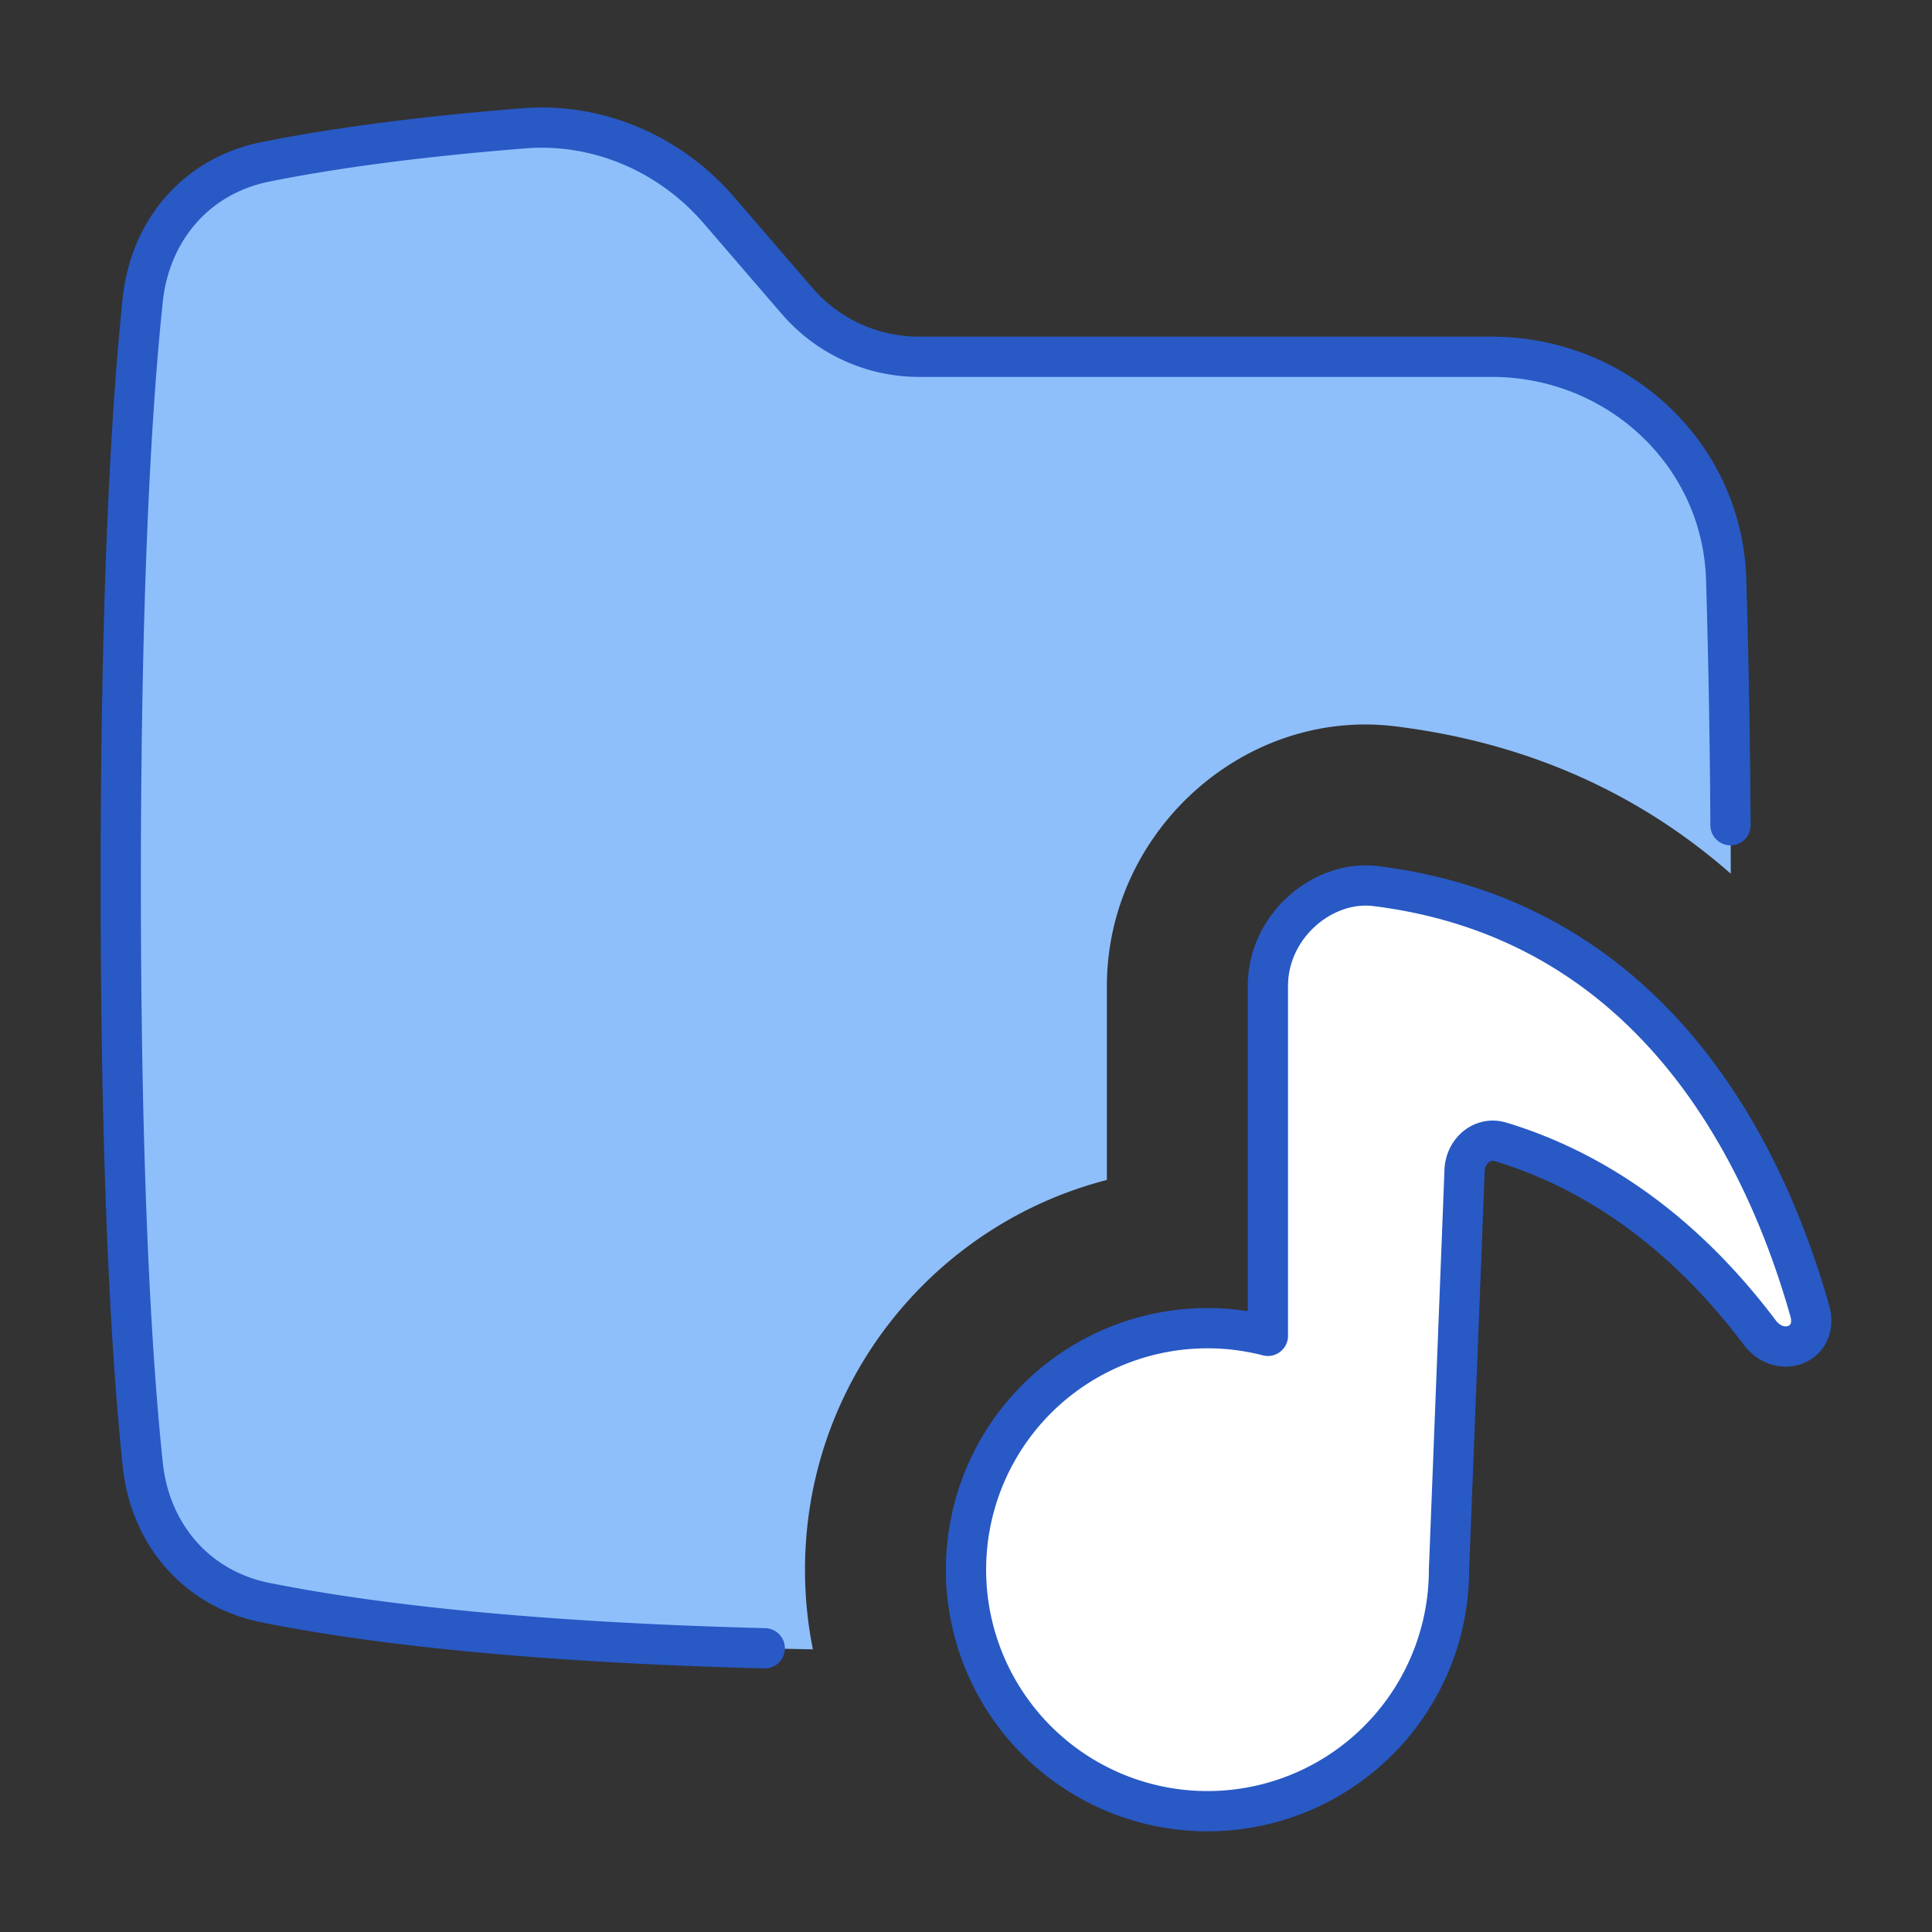 <svg xmlns="http://www.w3.org/2000/svg" fill="none" viewBox="0 0 48 48" id="Play-List-Folder--Streamline-Plump">
  <rect x="0" y="0" width="48" height="48" fill="#333333" stroke="none"/>
  <desc>
    Play List Folder Streamline Icon: https://streamlinehq.com
  </desc>
  <g id="play-list-folder--player-television-movies-slider-media-tv-players-video">
    <path id="Subtract" fill="#8fbffa" d="M17.86 5.22c-1.208 -1.4 -3 -2.18 -4.844 -2.032 -2.936 0.233 -5.012 0.549 -6.429 0.835 -1.705 0.344 -2.858 1.695 -3.04 3.426C3.287 9.908 3 14.344 3 21.919c0 7.575 0.288 12.011 0.547 14.47 0.182 1.73 1.333 3.081 3.039 3.426 2.372 0.48 6.592 1.041 13.61 1.162A9.98 9.98 0 0 1 20 39.001c0 -4.66 3.187 -8.575 7.5 -9.685v-4.814c0 -3.837 3.41 -6.92 7.168 -6.456 3.553 0.439 6.266 1.846 8.332 3.661 -0.002 -2.88 -0.046 -5.3 -0.114 -7.326 -0.104 -3.121 -2.705 -5.517 -5.828 -5.517H22.833a4 4 0 0 1 -3.03 -1.389L17.86 5.221Z" stroke-width="1"></path>
    <path id="Union" fill="#ffffff" d="M31.5 24.501c0 -1.5 1.37 -2.647 2.678 -2.486 6.876 0.85 9.67 6.61 10.786 10.557 0.235 0.83 -0.735 1.21 -1.245 0.533 -2.123 -2.818 -4.468 -4.141 -6.441 -4.736 -0.457 -0.138 -0.892 0.242 -0.892 0.746L36 39a6 6 0 1 1 -4.5 -5.811v-8.688Z" stroke-width="1"></path>
    <path id="Subtract_2" stroke="#2859c5" stroke-linecap="round" stroke-linejoin="round" d="M42.994 20.502a255.343 255.343 0 0 0 -0.108 -6.121c-0.104 -3.121 -2.705 -5.517 -5.828 -5.517H22.833a4 4 0 0 1 -3.03 -1.389L17.86 5.221c-1.208 -1.401 -3 -2.18 -4.844 -2.033 -2.936 0.233 -5.012 0.549 -6.429 0.835 -1.705 0.344 -2.858 1.695 -3.04 3.426C3.287 9.908 3 14.344 3 21.919c0 7.575 0.288 12.011 0.547 14.47 0.182 1.73 1.335 3.082 3.04 3.426 2.236 0.452 6.11 0.976 12.413 1.136" stroke-width="1"></path>
    <path id="Union_2" stroke="#2859c5" stroke-linecap="round" stroke-linejoin="round" d="M31.5 24.501c0 -1.5 1.37 -2.647 2.678 -2.486 6.876 0.85 9.67 6.61 10.786 10.557 0.235 0.83 -0.735 1.21 -1.245 0.533 -2.123 -2.818 -4.468 -4.141 -6.441 -4.736 -0.457 -0.138 -0.892 0.242 -0.892 0.746L36 39a6 6 0 1 1 -4.5 -5.811v-8.688Z" stroke-width="1"></path>
  </g>
</svg>